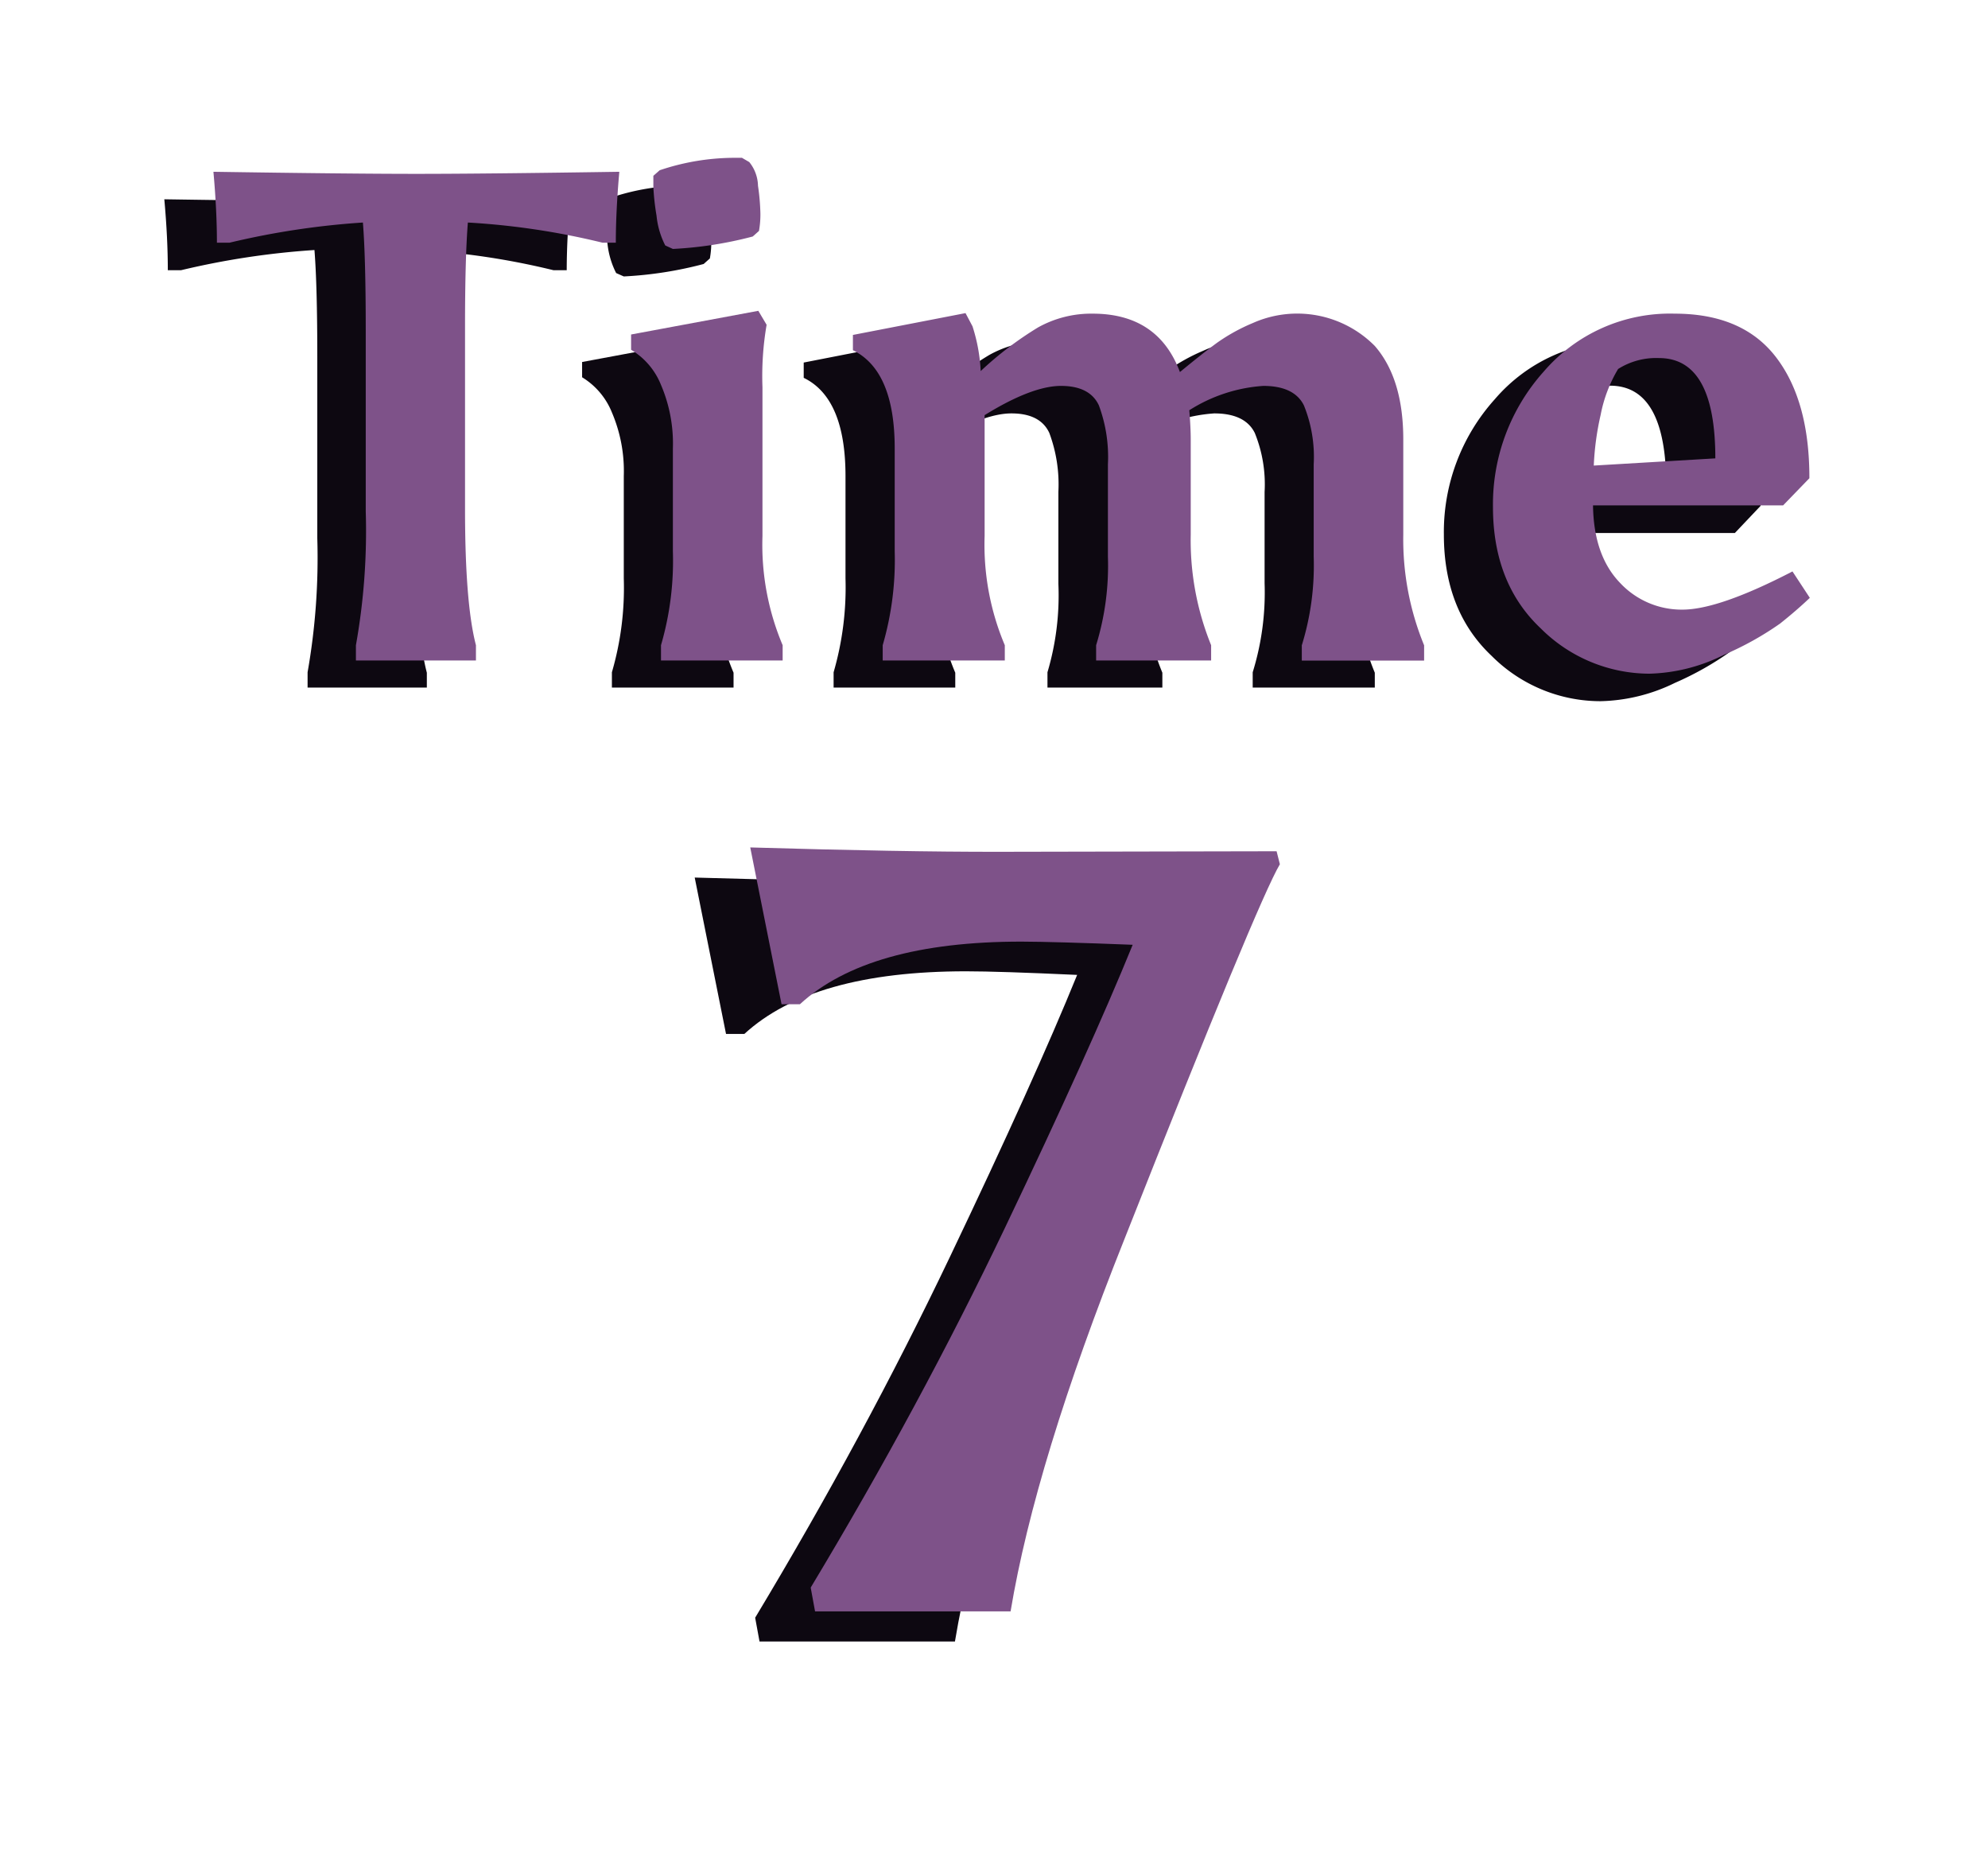 <svg xmlns="http://www.w3.org/2000/svg" width="182.2" height="170.22" viewBox="0 0 182.2 170.22"><defs><style>.cls-1{fill:#0d0811;}.cls-2{fill:#7e5289;}</style></defs><g id="points_and_time" data-name="points and time"><path class="cls-1" d="M86.44,80.81l25.44-.1.3,1.19q-2,3.36-14.25,34.36-8.13,20.49-10.41,34.15H69.61l-.4-2.18q10-16.62,17.82-33t11.69-25.9Q91.58,89,88.52,89q-14.05,0-20.3,5.74H66.54L63.67,80.41Q77.53,80.82,86.44,80.81Z"/><path class="cls-2" d="M91.53,78.05,117,78l.3,1.19q-2,3.36-14.25,34.36Q94.89,134,92.62,147.65H74.7l-.4-2.18q10-16.62,17.82-33t11.69-25.9q-7.14-.28-10.2-.29-14.06,0-20.3,5.74H71.63L68.76,77.65Q82.62,78.06,91.53,78.05Z"/><path class="cls-1" d="M15.38,24.76c0-1.91-.1-4.07-.32-6.5q12.42.19,18.6.2t18.6-.2c-.21,2.43-.32,4.59-.32,6.5H50.73a68.19,68.19,0,0,0-12.35-1.85c-.17,2.13-.26,5.31-.26,9.56V49.16q0,8.66,1,12.48V63H28.19v-1.4a60.32,60.32,0,0,0,.89-12.29V32.72q0-6.55-.26-9.81a72.9,72.9,0,0,0-12.23,1.85Z"/><path class="cls-1" d="M65.38,38V51.64a23.62,23.62,0,0,0,1.85,10V63H56.08v-1.4A27.6,27.6,0,0,0,57.17,53V43.62a13.67,13.67,0,0,0-1.09-5.83,6.69,6.69,0,0,0-2.73-3.22v-1.4L65,31l.77,1.28A27,27,0,0,0,65.38,38ZM64.17,17.37a3.57,3.57,0,0,1,.8,2.17,20.07,20.07,0,0,1,.22,2.55,8.52,8.52,0,0,1-.13,1.59l-.57.51a35.45,35.45,0,0,1-7.32,1.14l-.7-.31a7.69,7.69,0,0,1-.8-2.74,21.85,21.85,0,0,1-.29-2.65v-1l.58-.51A21.26,21.26,0,0,1,62.77,17h.7Z"/><path class="cls-1" d="M95.64,31.26q6,0,8,5.35,2.1-1.72,3.4-2.68a17.61,17.61,0,0,1,3.28-1.81,9.49,9.49,0,0,1,3.76-.86,9.34,9.34,0,0,1,7.39,3c1.74,2,2.61,4.83,2.61,8.57v8.73A25.54,25.54,0,0,0,126,61.64V63H114.81v-1.4a24.68,24.68,0,0,0,1.09-8.15V45.08a12.49,12.49,0,0,0-.9-5.41c-.59-1.19-1.83-1.79-3.72-1.79a14.53,14.53,0,0,0-6.79,2.23c.09,1.11.13,2,.13,2.68v8.73a25.54,25.54,0,0,0,1.91,10.12V63H96v-1.4A24.72,24.72,0,0,0,97,53.49V45.08a13.49,13.49,0,0,0-.83-5.41c-.55-1.19-1.71-1.79-3.47-1.79s-4.11.9-7,2.68V51.64a23.62,23.62,0,0,0,1.85,10V63H76.4v-1.4A27.91,27.91,0,0,0,77.49,53V43.62q0-7.14-3.83-9v-1.4L84,31.2l.64,1.21a15.7,15.7,0,0,1,.76,4.07,31.8,31.8,0,0,1,5.26-3.95A10,10,0,0,1,95.64,31.26Z"/><path class="cls-1" d="M146.66,64.25a14.09,14.09,0,0,1-9.94-4.14q-4.4-4.14-4.39-11.17A18.18,18.18,0,0,1,137,36.58a15.23,15.23,0,0,1,12-5.32q6.24,0,9.3,4t3.06,11.09L159,48.84H141.5c0,3.06.86,5.41,2.45,7.07a7.68,7.68,0,0,0,5.74,2.48q3.34,0,10.09-3.5l1.6,2.42c-.81.77-1.72,1.55-2.74,2.36a28.12,28.12,0,0,1-5.13,2.9A16.2,16.2,0,0,1,146.66,64.25Zm.89-28.91a6.51,6.51,0,0,0-3.75.95,12.86,12.86,0,0,0-1.6,4.21,25.63,25.63,0,0,0-.63,4.64l11.14-.63Q152.71,35.33,147.55,35.34Z"/><path class="cls-2" d="M19.88,22.24c0-1.91-.1-4.08-.32-6.5q12.42.19,18.6.19t18.6-.19q-.32,3.63-.32,6.5H55.23a68.19,68.19,0,0,0-12.35-1.85c-.17,2.13-.26,5.31-.26,9.56V46.64q0,8.65,1,12.48v1.4h-11v-1.4a59.42,59.42,0,0,0,.9-12.29V30.2q0-6.56-.26-9.81a72.9,72.9,0,0,0-12.23,1.85Z"/><path class="cls-2" d="M69.88,35.49V49.12a23.62,23.62,0,0,0,1.85,10v1.4H60.58v-1.4a27.6,27.6,0,0,0,1.09-8.6V41.09a13.65,13.65,0,0,0-1.09-5.82,6.61,6.61,0,0,0-2.74-3.22v-1.4L69.5,28.48l.76,1.28A27.75,27.75,0,0,0,69.88,35.49ZM68.67,14.85a3.57,3.57,0,0,1,.8,2.17,20.09,20.09,0,0,1,.22,2.54,8.56,8.56,0,0,1-.13,1.6l-.57.51a35.45,35.45,0,0,1-7.32,1.14l-.7-.32a7.63,7.63,0,0,1-.8-2.74,21.55,21.55,0,0,1-.29-2.64v-1l.58-.51a21.52,21.52,0,0,1,6.81-1.14H68Z"/><path class="cls-2" d="M100.14,28.74q6,0,8,5.35,2.1-1.73,3.4-2.68a17,17,0,0,1,3.28-1.81A10,10,0,0,1,126,31.7q2.61,3,2.61,8.57V49a25.56,25.56,0,0,0,1.91,10.13v1.4H119.31v-1.4A24.72,24.72,0,0,0,120.4,51V42.56a12.54,12.54,0,0,0-.9-5.42c-.59-1.18-1.83-1.78-3.72-1.78A14.42,14.42,0,0,0,109,37.59c.09,1.1.13,2,.13,2.68V49A25.56,25.56,0,0,0,111,59.12v1.4H100.46v-1.4A24.76,24.76,0,0,0,101.54,51V42.56a13.55,13.55,0,0,0-.83-5.42c-.55-1.18-1.71-1.78-3.47-1.78s-4.11.89-7,2.68V49.12a23.62,23.62,0,0,0,1.85,10v1.4H80.9v-1.4A27.91,27.91,0,0,0,82,50.52V41.09q0-7.12-3.83-9v-1.4l10.32-2,.64,1.21A15.79,15.79,0,0,1,89.88,34,31.8,31.8,0,0,1,95.14,30,10,10,0,0,1,100.14,28.74Z"/><path class="cls-2" d="M151.16,61.73a14.13,14.13,0,0,1-9.94-4.14q-4.4-4.14-4.39-11.18a18.22,18.22,0,0,1,4.65-12.36,15.25,15.25,0,0,1,12-5.31q6.24,0,9.3,4t3.05,11.08l-2.41,2.49H146q.06,4.57,2.45,7.07a7.72,7.72,0,0,0,5.74,2.48q3.34,0,10.09-3.5l1.59,2.42c-.8.76-1.71,1.55-2.73,2.36A28.21,28.21,0,0,1,158,60,16.08,16.08,0,0,1,151.16,61.73Zm.89-28.92a6.51,6.51,0,0,0-3.75,1,12.89,12.89,0,0,0-1.6,4.2,25.61,25.61,0,0,0-.63,4.65L157.21,42Q157.21,32.81,152.05,32.81Z"/></g></svg>